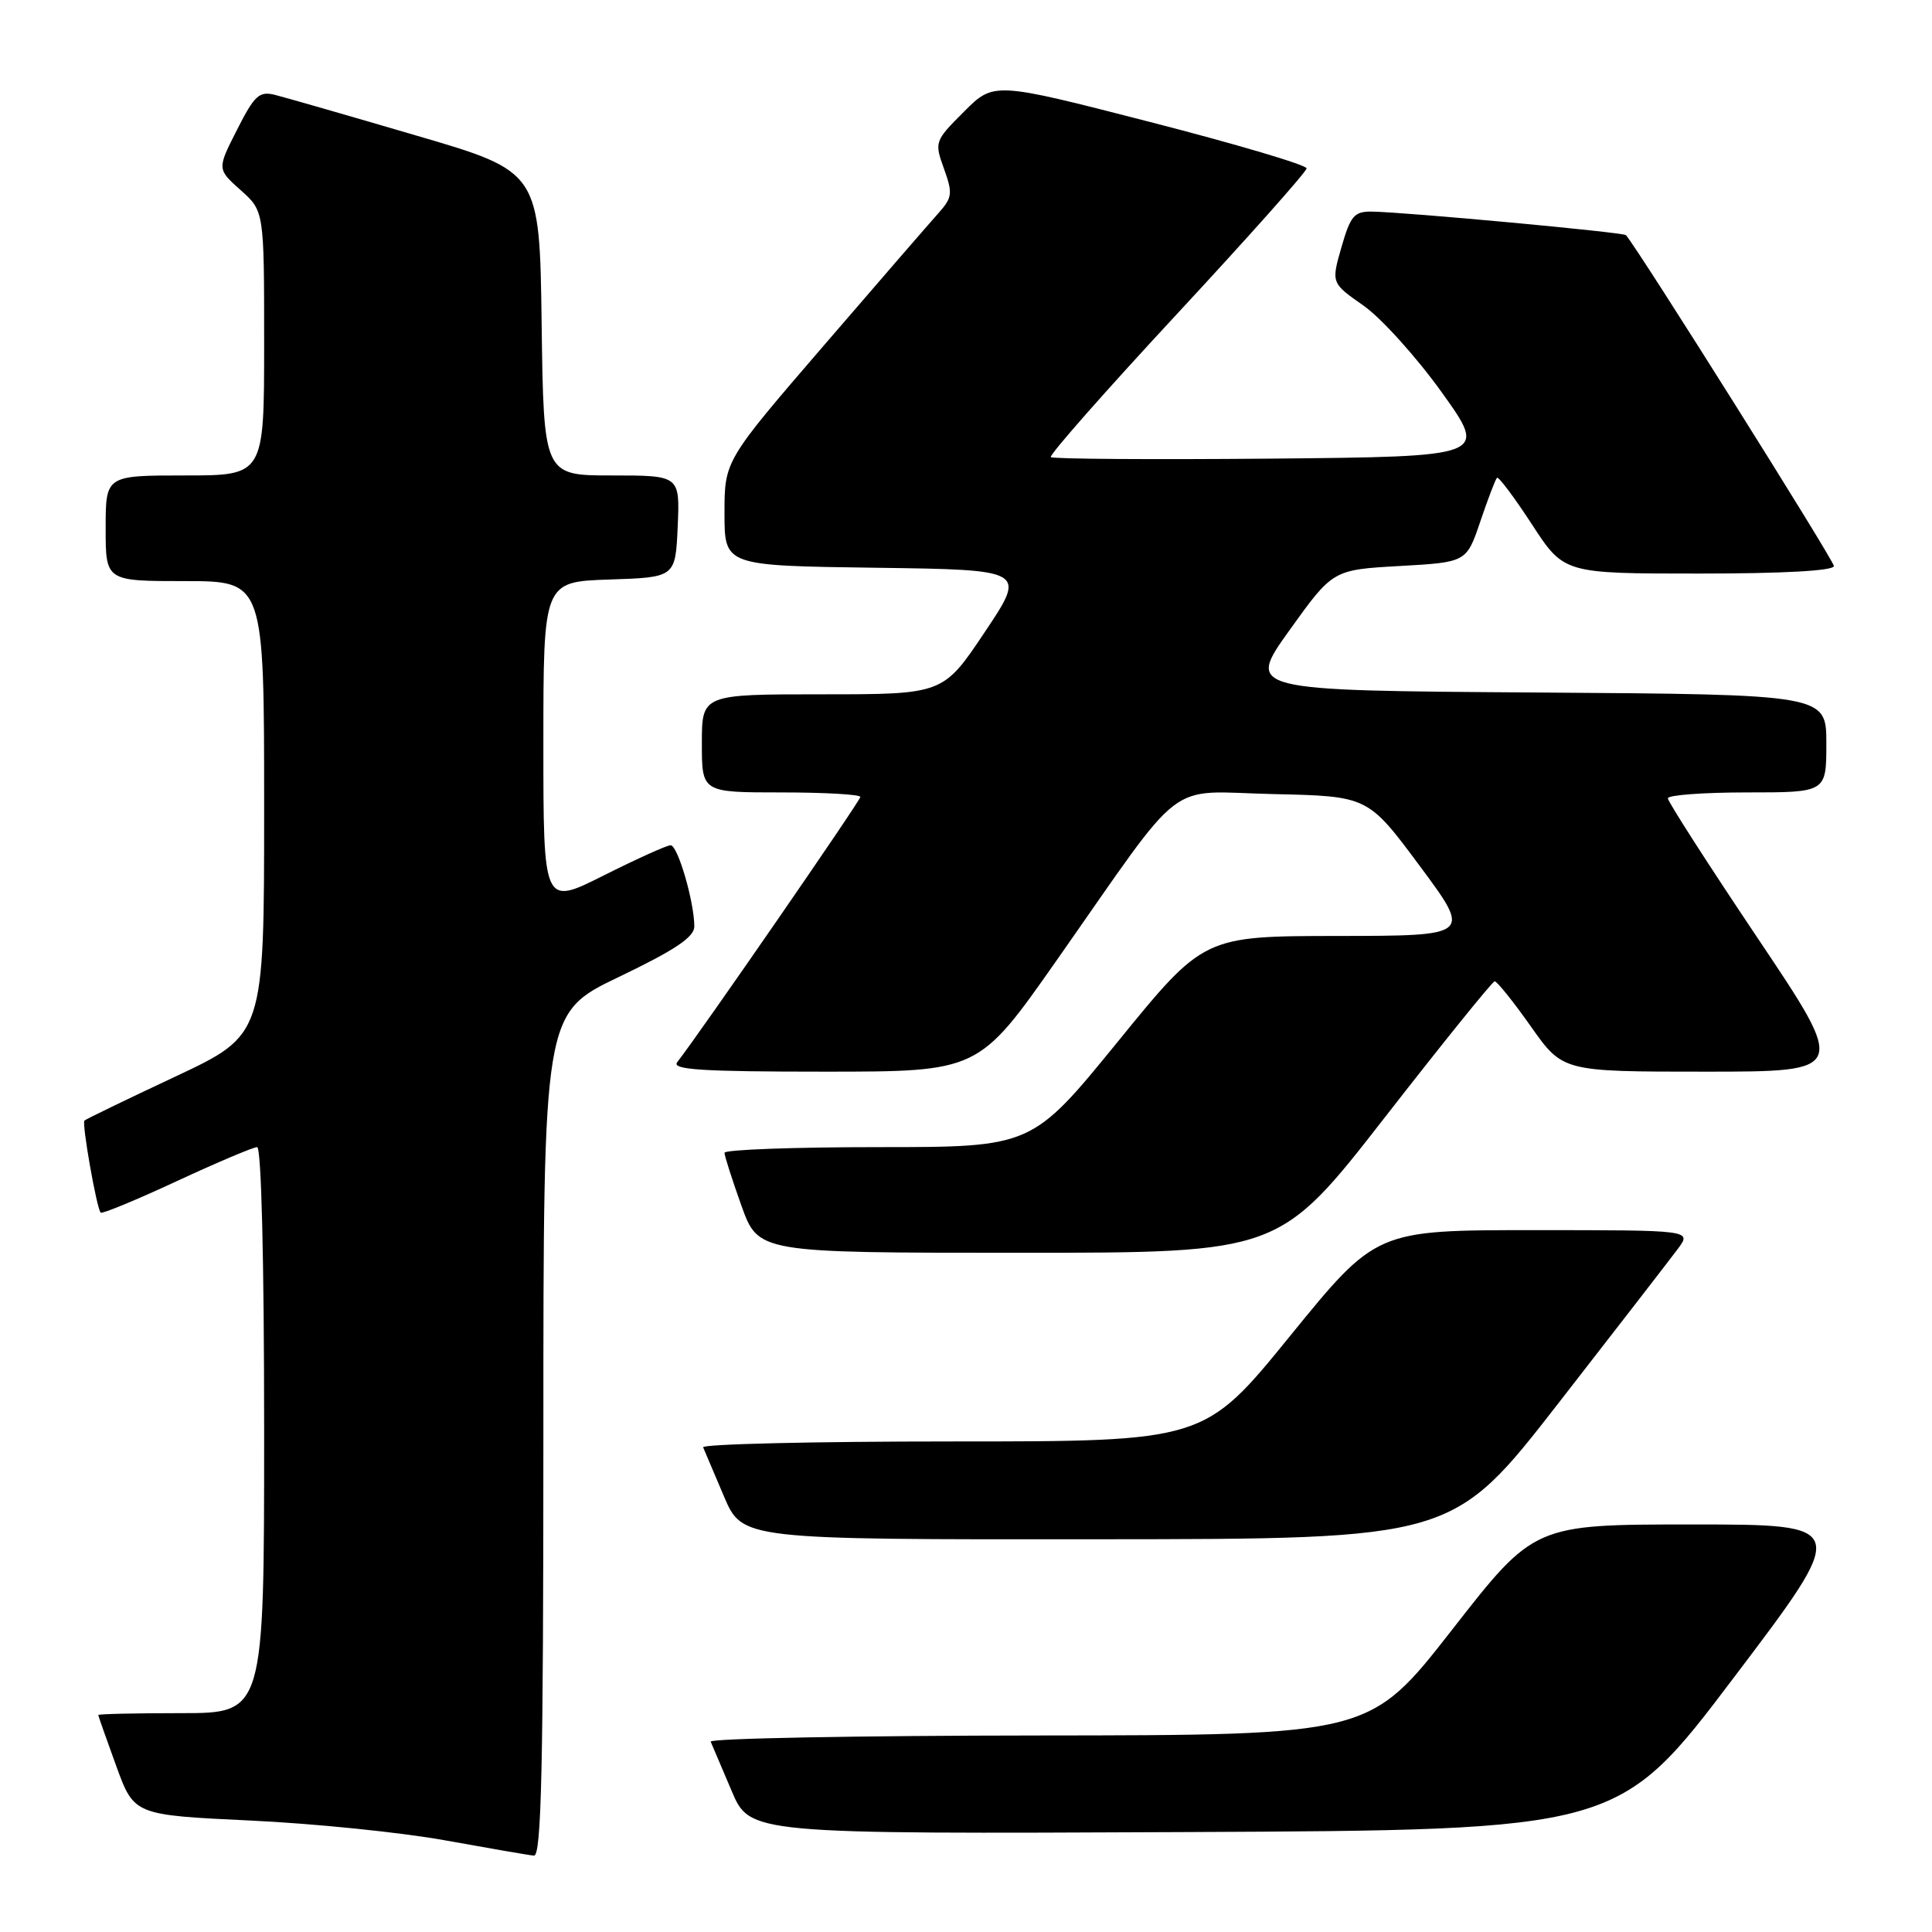 <?xml version="1.0" encoding="UTF-8" standalone="no"?>
<!DOCTYPE svg PUBLIC "-//W3C//DTD SVG 1.1//EN" "http://www.w3.org/Graphics/SVG/1.1/DTD/svg11.dtd" >
<svg xmlns="http://www.w3.org/2000/svg" xmlns:xlink="http://www.w3.org/1999/xlink" version="1.1" viewBox="0 0 256 256">
 <g >
 <path fill="currentColor"
d=" M 72.00 190.12 C 72.00 134.25 72.00 134.25 82.00 129.45 C 89.43 125.89 92.00 124.17 92.00 122.77 C 92.00 119.52 89.81 112.00 88.86 112.00 C 88.36 112.00 84.37 113.81 79.98 116.01 C 72.00 120.02 72.00 120.02 72.00 98.55 C 72.00 77.08 72.00 77.08 80.75 76.79 C 89.50 76.50 89.50 76.50 89.80 69.75 C 90.09 63.00 90.09 63.00 81.07 63.00 C 72.04 63.00 72.04 63.00 71.77 42.87 C 71.50 22.74 71.50 22.74 55.16 17.96 C 46.17 15.32 37.74 12.90 36.43 12.57 C 34.35 12.05 33.72 12.63 31.41 17.19 C 28.76 22.40 28.76 22.40 31.88 25.19 C 35.00 27.97 35.00 27.97 35.00 45.49 C 35.00 63.00 35.00 63.00 24.50 63.00 C 14.00 63.00 14.00 63.00 14.00 70.00 C 14.00 77.00 14.00 77.00 24.50 77.00 C 35.00 77.00 35.00 77.00 35.00 107.06 C 35.00 137.12 35.00 137.12 23.26 142.64 C 16.80 145.67 11.37 148.30 11.19 148.48 C 10.82 148.85 12.81 160.14 13.34 160.68 C 13.54 160.87 18.07 159.00 23.42 156.51 C 28.77 154.03 33.56 152.00 34.07 152.00 C 34.63 152.00 35.00 167.06 35.00 189.50 C 35.00 227.00 35.00 227.00 24.00 227.00 C 17.95 227.00 13.01 227.11 13.02 227.25 C 13.03 227.39 14.10 230.43 15.40 234.00 C 17.77 240.50 17.77 240.50 33.14 241.23 C 41.59 241.62 53.22 242.81 59.00 243.86 C 64.78 244.90 70.06 245.82 70.75 245.88 C 71.74 245.97 72.00 234.22 72.00 190.12 Z  M 229.77 222.25 C 245.10 202.00 245.10 202.00 224.19 202.00 C 203.29 202.00 203.29 202.00 192.40 215.96 C 181.50 229.92 181.50 229.92 137.67 229.96 C 113.56 229.98 93.98 230.35 94.17 230.78 C 94.35 231.21 95.60 234.14 96.94 237.29 C 99.37 243.02 99.37 243.02 156.91 242.76 C 214.45 242.50 214.45 242.50 229.77 222.25 Z  M 206.50 185.93 C 214.20 176.03 221.33 166.82 222.33 165.47 C 224.17 163.00 224.17 163.00 203.26 163.00 C 182.35 163.00 182.35 163.00 170.96 177.00 C 159.58 191.00 159.58 191.00 126.21 191.00 C 107.85 191.00 92.98 191.35 93.17 191.78 C 93.35 192.21 94.60 195.13 95.93 198.28 C 98.37 204.00 98.37 204.00 145.43 203.96 C 192.50 203.93 192.50 203.93 206.50 185.93 Z  M 183.52 148.03 C 191.21 138.15 197.75 130.05 198.05 130.03 C 198.36 130.02 200.51 132.70 202.84 136.00 C 207.07 142.00 207.07 142.00 225.92 142.00 C 244.77 142.00 244.77 142.00 232.88 124.28 C 226.35 114.54 221.00 106.22 221.00 105.78 C 221.00 105.35 225.72 105.00 231.50 105.00 C 242.00 105.00 242.00 105.00 242.00 98.51 C 242.00 92.02 242.00 92.02 203.57 91.76 C 165.14 91.50 165.14 91.50 170.87 83.50 C 176.61 75.50 176.61 75.50 185.46 75.00 C 194.32 74.50 194.32 74.50 196.15 69.09 C 197.16 66.11 198.15 63.51 198.36 63.31 C 198.56 63.11 200.64 65.88 202.98 69.47 C 207.23 76.00 207.23 76.00 225.12 76.00 C 236.33 76.00 243.00 75.63 243.00 75.00 C 243.00 74.26 217.12 33.08 215.45 31.16 C 215.12 30.78 186.18 28.10 181.81 28.04 C 179.44 28.00 178.95 28.58 177.75 32.75 C 176.39 37.50 176.39 37.50 180.68 40.50 C 183.03 42.15 187.70 47.33 191.05 52.00 C 197.14 60.50 197.14 60.50 168.42 60.77 C 152.62 60.91 139.49 60.82 139.24 60.57 C 138.98 60.32 146.50 51.79 155.95 41.61 C 165.39 31.44 173.13 22.75 173.13 22.31 C 173.13 21.86 163.81 19.10 152.41 16.17 C 131.69 10.84 131.69 10.84 127.74 14.79 C 123.85 18.68 123.80 18.81 125.08 22.35 C 126.26 25.62 126.19 26.17 124.36 28.23 C 123.24 29.48 116.40 37.37 109.16 45.78 C 96.00 61.05 96.00 61.05 96.00 68.01 C 96.00 74.96 96.00 74.96 116.01 75.23 C 136.01 75.50 136.01 75.50 130.49 83.75 C 124.97 92.00 124.97 92.00 108.98 92.00 C 93.00 92.00 93.00 92.00 93.00 98.50 C 93.00 105.00 93.00 105.00 103.50 105.00 C 109.28 105.00 114.00 105.27 114.00 105.60 C 114.00 106.10 92.69 136.97 89.73 140.75 C 88.96 141.74 92.99 142.00 109.21 142.00 C 129.67 142.00 129.67 142.00 140.01 127.25 C 157.43 102.42 154.20 104.90 168.74 105.22 C 181.26 105.50 181.26 105.50 188.13 114.75 C 195.00 124.00 195.00 124.00 177.25 124.02 C 159.50 124.04 159.50 124.04 148.12 138.02 C 136.73 152.00 136.73 152.00 116.37 152.00 C 105.17 152.00 96.00 152.34 96.00 152.75 C 96.00 153.16 97.01 156.31 98.24 159.75 C 100.48 166.00 100.48 166.00 135.01 166.00 C 169.53 166.00 169.53 166.00 183.52 148.03 Z "/>
</g>
</svg>